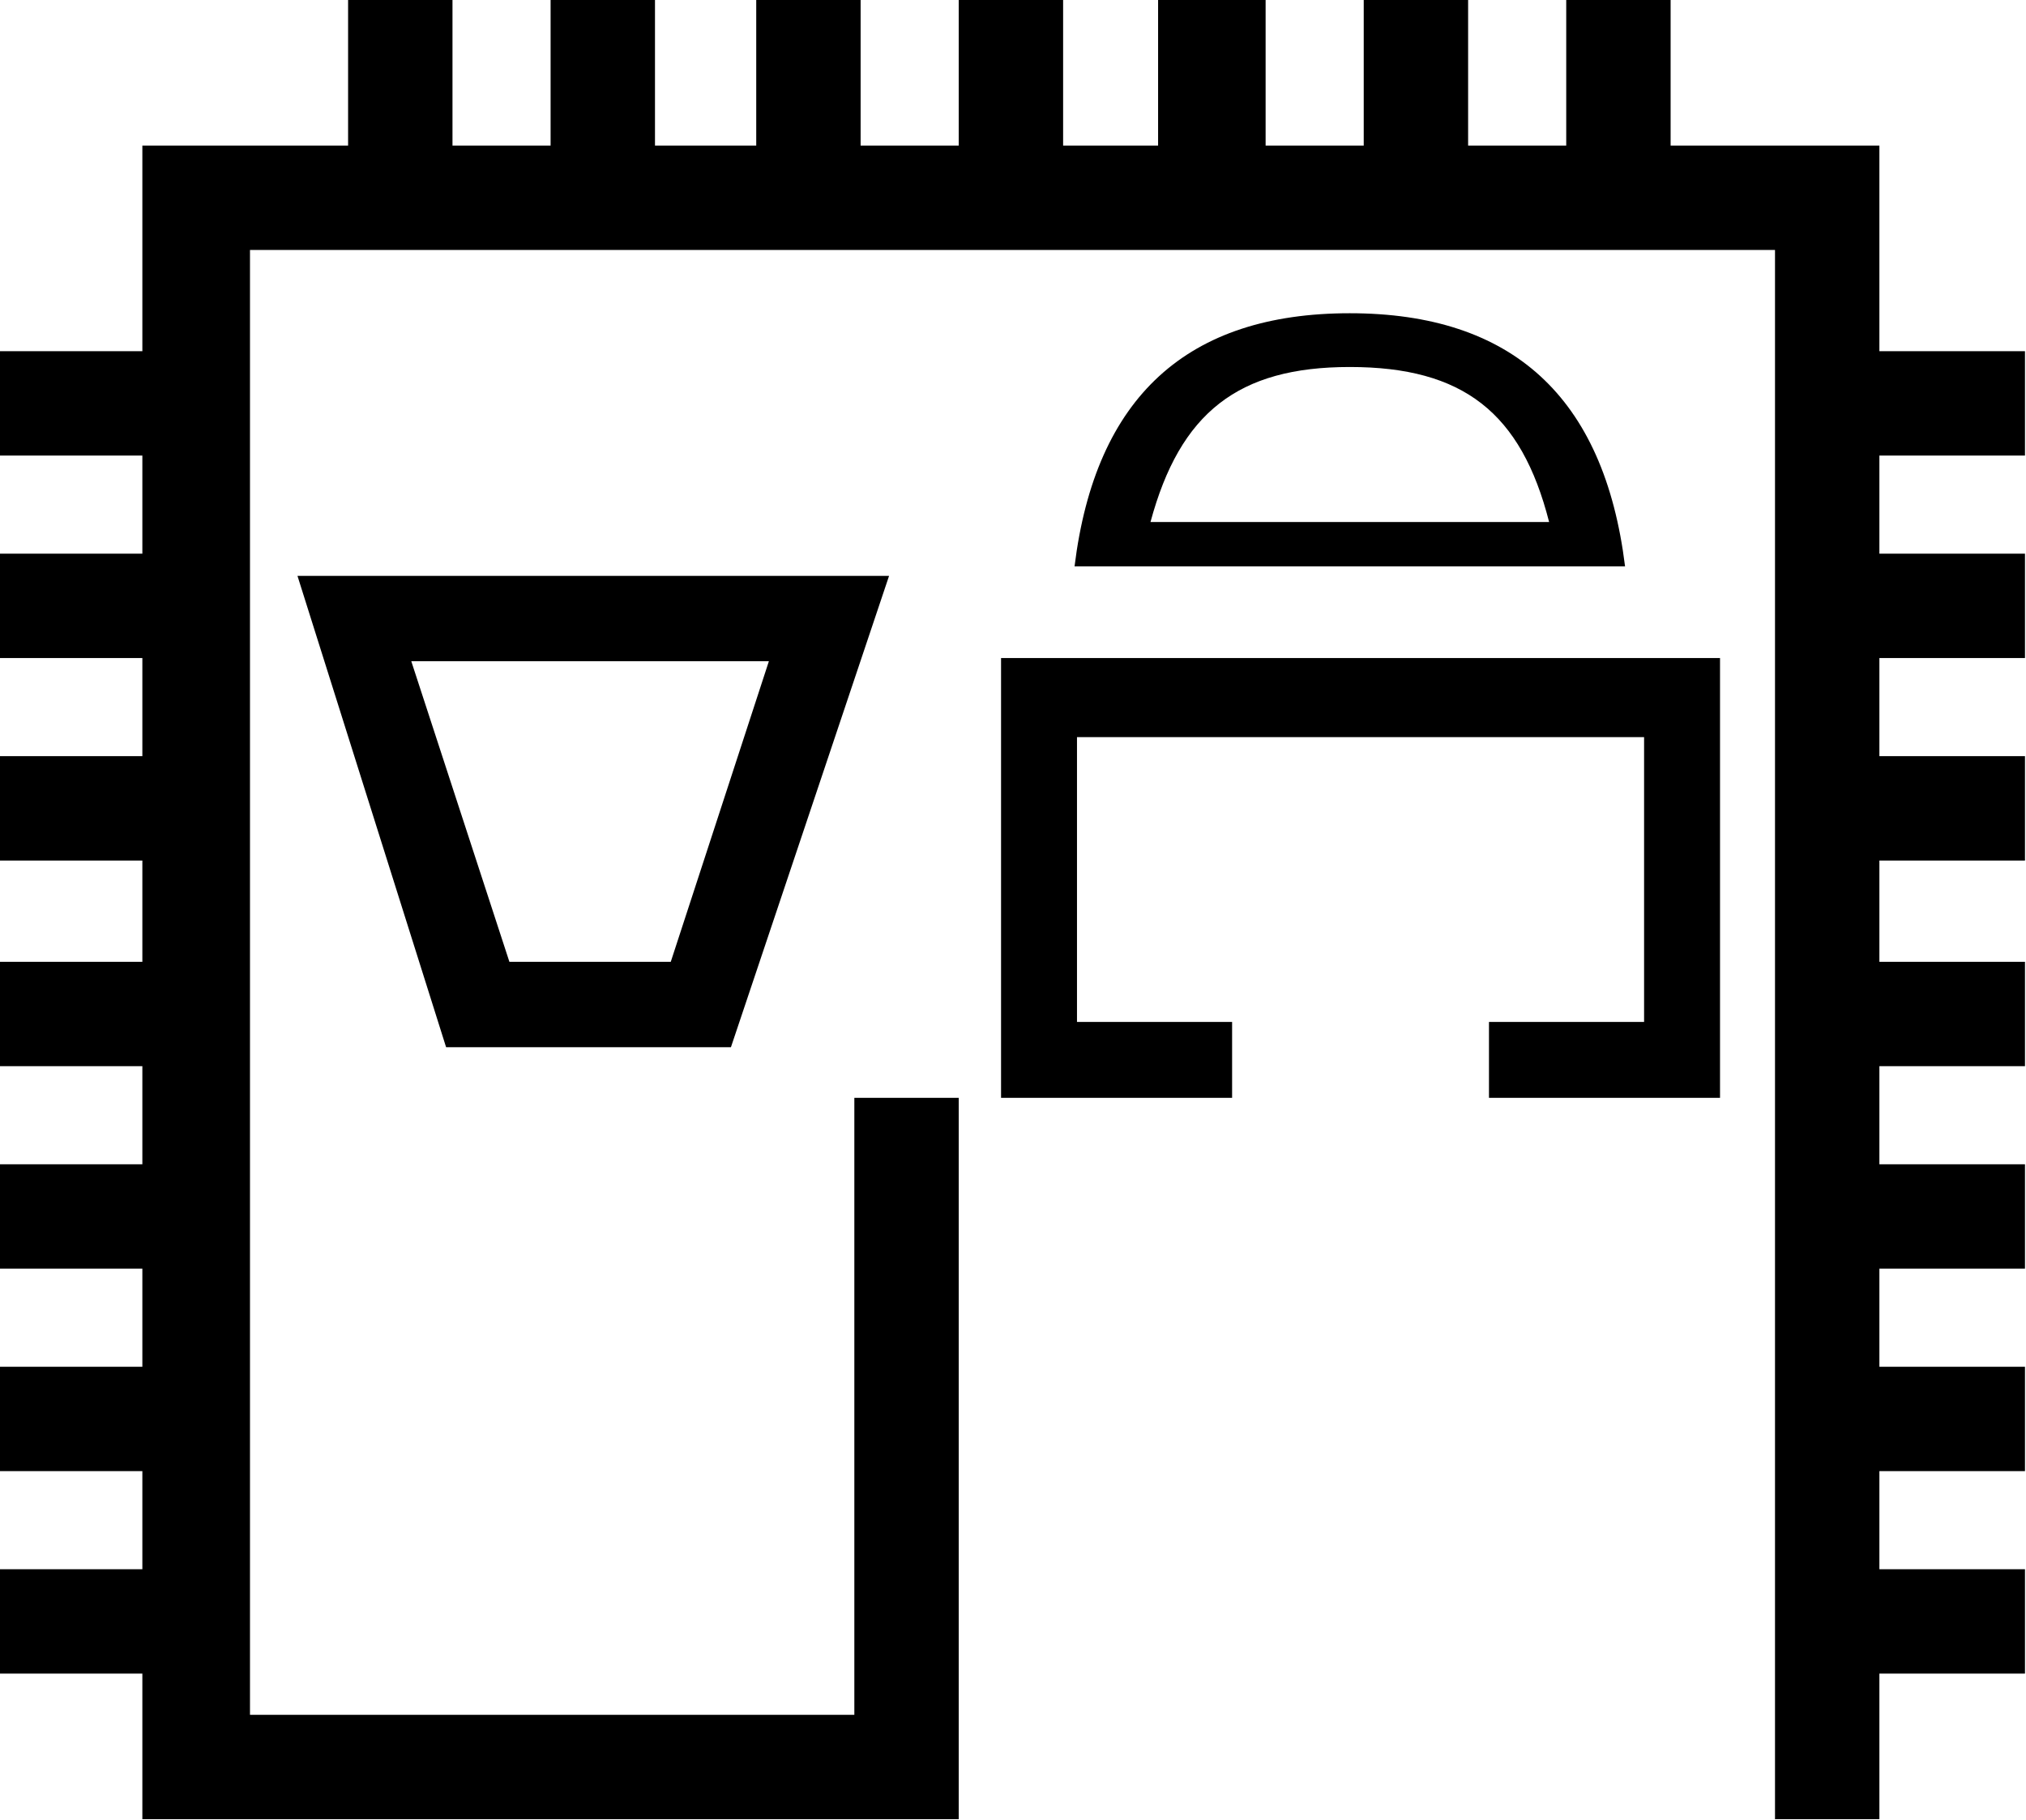 <?xml version="1.0" encoding="UTF-8" standalone="no"?>
<svg
   xmlns:dc="http://purl.org/dc/elements/1.1/"
   xmlns:cc="http://creativecommons.org/ns#"
   xmlns:rdf="http://www.w3.org/1999/02/22-rdf-syntax-ns#"
   xmlns:svg="http://www.w3.org/2000/svg"
   xmlns="http://www.w3.org/2000/svg"
   xmlns:sodipodi="http://sodipodi.sourceforge.net/DTD/sodipodi-0.dtd"
   xmlns:inkscape="http://www.inkscape.org/namespaces/inkscape"
   width="20.01"
   height="17.978"
   id="svg2444"
   sodipodi:version="0.32"
   inkscape:version="0.46"
   sodipodi:docname="O107A.svg"
   inkscape:output_extension="org.inkscape.output.svg.inkscape">
  <defs
     id="defs2449">
    <inkscape:perspective
       sodipodi:type="inkscape:persp3d"
       inkscape:vp_x="0 : 8.9887915 : 1"
       inkscape:vp_y="0 : 1000 : 0"
       inkscape:vp_z="20.009832 : 8.9887915 : 1"
       inkscape:persp3d-origin="10.004916 : 5.9925276 : 1"
       id="perspective2453" />
  </defs>
  <sodipodi:namedview
     inkscape:window-height="708"
     inkscape:window-width="1024"
     inkscape:pageshadow="2"
     inkscape:pageopacity="0.0"
     guidetolerance="10.0"
     gridtolerance="10.0"
     objecttolerance="10.0"
     borderopacity="1.0"
     bordercolor="#666666"
     pagecolor="#ffffff"
     id="base"
     showgrid="false"
     showguides="true"
     inkscape:guide-bbox="true"
     inkscape:zoom="27.993043"
     inkscape:cx="14.067788"
     inkscape:cy="8.9932079"
     inkscape:window-x="22"
     inkscape:window-y="15"
     inkscape:current-layer="svg2444" />
  <path
     style="fill:#000000;stroke:none"
     d="M 3.438,0 L 3.438,1.438 L 1.406,1.438 L 1.406,3.469 L 0,3.469 L 0,4.5 L 1.406,4.5 L 1.406,5.469 L 0,5.469 L 0,6.5 L 1.406,6.5 L 1.406,7.469 L 0,7.469 L 0,8.5 L 1.406,8.5 L 1.406,9.5 L 0,9.5 L 0,10.531 L 1.406,10.531 L 1.406,11.5 L 0,11.5 L 0,12.531 L 1.406,12.531 L 1.406,13.5 L 0,13.5 L 0,14.531 L 1.406,14.531 L 1.406,15.5 L 0,15.5 L 0,16.531 L 1.406,16.531 L 1.406,17.969 L 9.469,17.969 L 9.469,10.844 L 8.438,10.844 L 8.438,16.938 L 2.469,16.938 L 2.469,2.469 L 17.531,2.469 L 17.531,17.969 L 18.562,17.969 L 18.562,16.531 L 20,16.531 L 20,15.5 L 18.562,15.5 L 18.562,14.531 L 20,14.531 L 20,13.5 L 18.562,13.5 L 18.562,12.531 L 20,12.531 L 20,11.5 L 18.562,11.5 L 18.562,10.531 L 20,10.531 L 20,9.5 L 18.562,9.5 L 18.562,8.5 L 20,8.5 L 20,7.469 L 18.562,7.469 L 18.562,6.5 L 20,6.5 L 20,5.469 L 18.562,5.469 L 18.562,4.5 L 20,4.5 L 20,3.469 L 18.562,3.469 L 18.562,1.438 L 16.5,1.438 L 16.5,0 L 15.469,0 L 15.469,1.438 L 14.5,1.438 L 14.5,0 L 13.469,0 L 13.469,1.438 L 12.5,1.438 L 12.5,0 L 11.438,0 L 11.438,1.438 L 10.5,1.438 L 10.5,0 L 9.469,0 L 9.469,1.438 L 8.5,1.438 L 8.5,0 L 7.469,0 L 7.469,1.438 L 6.469,1.438 L 6.469,0 L 5.438,0 L 5.438,1.438 L 4.469,1.438 L 4.469,0 L 3.438,0 z M 13.331,3.094 C 11.729,3.094 10.819,3.918 10.613,5.594 L 16.05,5.594 C 15.843,3.918 14.933,3.094 13.331,3.094 z M 13.331,3.625 C 14.451,3.625 15.024,4.075 15.3,5.156 L 11.363,5.156 C 11.655,4.075 12.229,3.625 13.331,3.625 z M 2.938,5.688 L 4.406,10.344 L 7.219,10.344 L 8.781,5.688 L 2.938,5.688 z M 9.887,6.5 L 9.887,10.844 L 12.169,10.844 L 12.169,10.094 L 10.637,10.094 L 10.637,7.281 L 16.238,7.281 L 16.238,10.094 L 14.706,10.094 L 14.706,10.844 L 16.988,10.844 L 16.988,6.5 L 9.887,6.5 z M 4.062,6.531 L 7.594,6.531 L 6.625,9.5 L 5.031,9.5 L 4.062,6.531 z"
     id="path2446"
     sodipodi:nodetypes="cccccccccccccccccccccccccccccccccccccccccccccccccccccccccccccccccccccccccccccccccccccccccccccccccccccccccccccccccccccccccccccccc" />
</svg>
